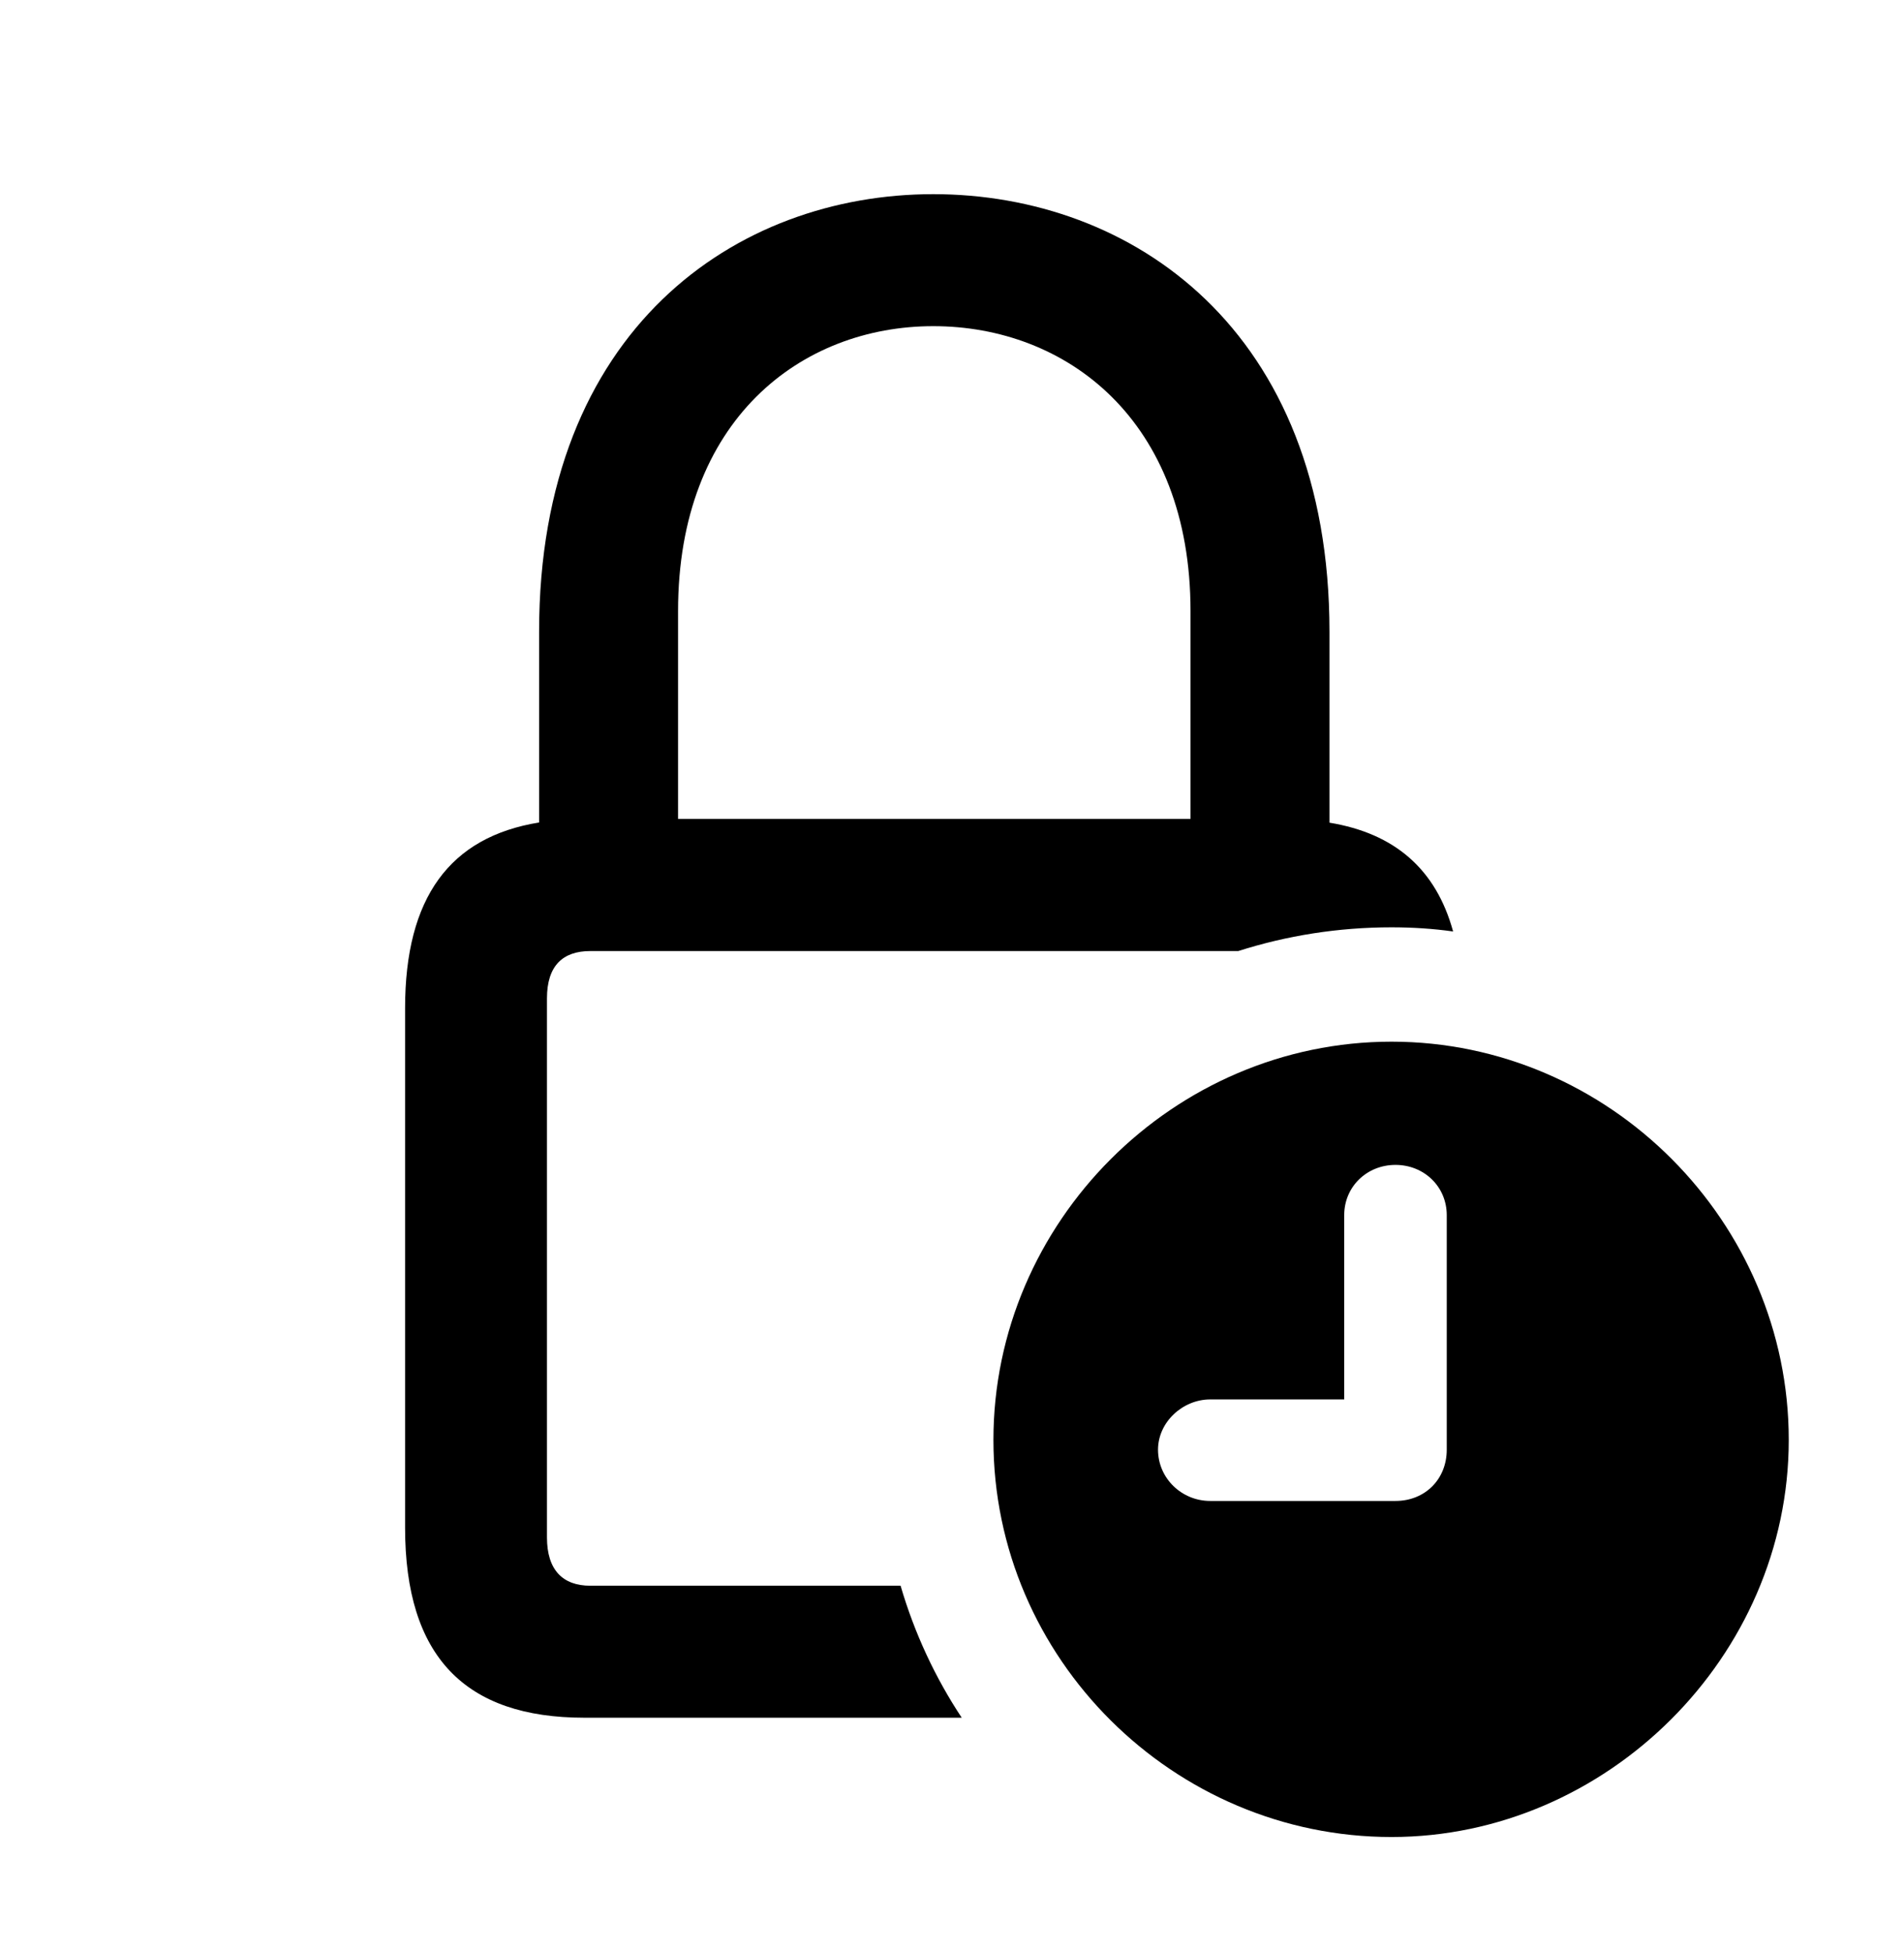 <svg version="1.1" xmlns="http://www.w3.org/2000/svg" xmlns:xlink="http://www.w3.org/1999/xlink" width="18.867" height="19.346" viewBox="0 0 18.867 19.346">
 <g>
  <rect height="19.346" opacity="0" width="18.867" x="0" y="0"/>
  <path d="M13.174 6.26L13.174 8.152C13.82 8.258 14.23 8.613 14.399 9.23C14.2 9.202 13.996 9.189 13.789 9.189C13.26 9.189 12.75 9.271 12.27 9.424L5.85 9.424C5.576 9.424 5.42 9.57 5.42 9.893L5.42 15.234C5.42 15.557 5.576 15.713 5.85 15.713L8.924 15.713C9.061 16.182 9.266 16.622 9.53 17.021L5.791 17.021C4.609 17.021 4.014 16.416 4.014 15.137L4.014 9.99C4.014 8.894 4.458 8.293 5.342 8.15L5.342 6.26C5.342 3.262 7.295 1.924 9.248 1.924C11.211 1.924 13.174 3.262 13.174 6.26ZM6.719 6.055L6.719 8.115L11.797 8.115L11.797 6.055C11.797 4.16 10.566 3.232 9.248 3.232C7.939 3.232 6.719 4.16 6.719 6.055Z" fill="currentColor"/>
  <path d="M17.725 14.268C17.725 16.416 15.918 18.203 13.789 18.203C11.631 18.203 9.844 16.436 9.844 14.268C9.844 12.109 11.631 10.322 13.789 10.322C15.947 10.322 17.725 12.109 17.725 14.268ZM13.32 12.041L13.32 13.867L11.992 13.867C11.719 13.867 11.475 14.092 11.475 14.365C11.475 14.648 11.709 14.873 11.992 14.873L13.828 14.873C14.121 14.873 14.336 14.658 14.336 14.365L14.336 12.041C14.336 11.758 14.111 11.543 13.828 11.543C13.545 11.543 13.32 11.758 13.32 12.041Z" fill="currentColor"/>
 </g>
</svg>
